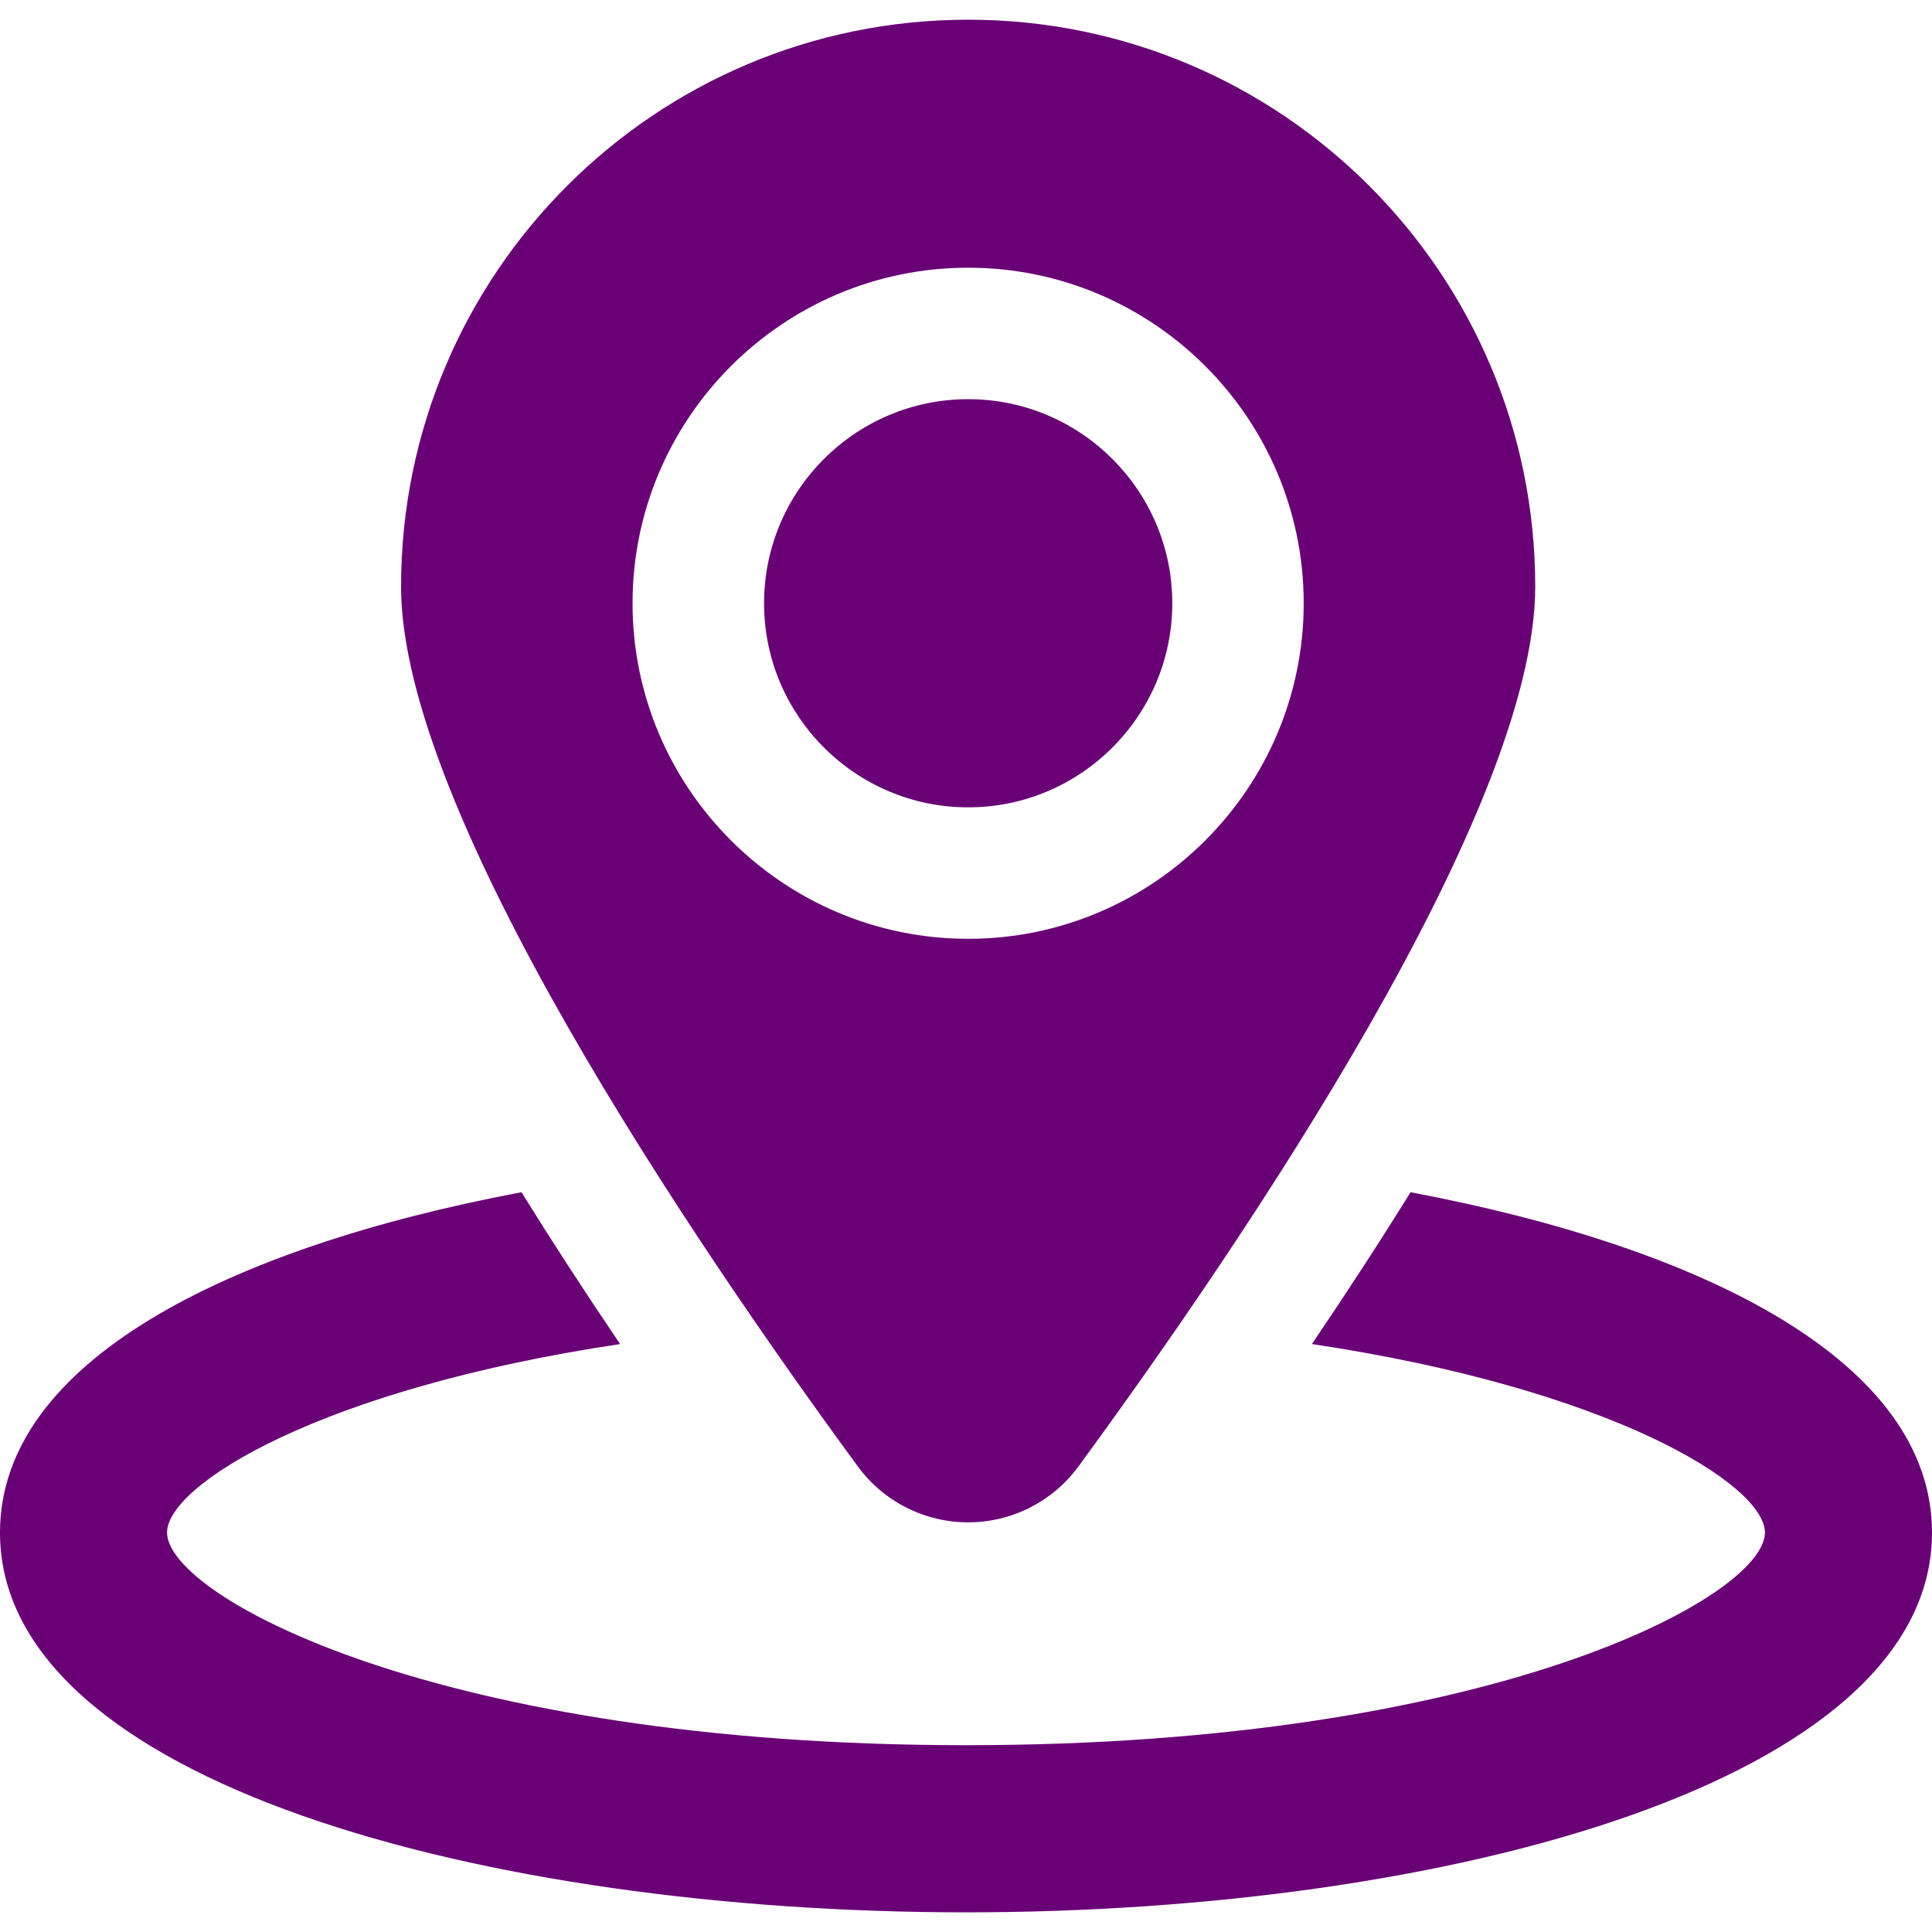 <svg xmlns="http://www.w3.org/2000/svg" xmlns:xlink="http://www.w3.org/1999/xlink" version="1.1" width="45.879" height="45.879" style="enable-background:new 0 0 45.879 45.879;" xml:space="preserve"><rect id="backgroundrect" width="100%" height="100%" x="0" y="0" fill="none" stroke="none"/>
















<g class="currentLayer" style=""><title>Layer 1</title><g id="svg_1" class="selected" fill-opacity="1" fill="#690076">
	<g id="svg_2" fill="#690076">
		<path d="M33.496,28.312c-0.715,1.153-1.496,2.355-2.342,3.605c7.115,1.064,10.758,3.343,10.758,4.477    c0,1.51-6.455,5.049-18.973,5.049c-12.517,0-18.972-3.539-18.972-5.049c0-1.134,3.642-3.412,10.759-4.477    c-0.847-1.25-1.627-2.452-2.343-3.605C5.361,29.636,0,32.358,0,36.394c0,5.92,11.541,9.018,22.939,9.018    c11.4,0,22.94-3.098,22.94-9.018C45.88,32.358,40.52,29.636,33.496,28.312z" id="svg_3" fill="#690076"/>
		<g id="svg_4" fill="#690076">
			<path d="M22.991,0.468c-7.438,0-13.467,6.029-13.467,13.465c0,5.335,6.927,15.542,10.845,20.888     c0.613,0.836,1.586,1.33,2.622,1.33c1.034,0,2.01-0.494,2.62-1.33c3.918-5.346,10.846-15.553,10.846-20.888     C36.457,6.497,30.428,0.468,22.991,0.468z M22.991,22.294c-4.395,0-7.97-3.575-7.97-7.968c0-4.394,3.575-7.969,7.97-7.969     c4.394,0,7.968,3.575,7.968,7.969C30.959,18.719,27.385,22.294,22.991,22.294z" id="svg_5" fill="#690076"/>
			<path d="M22.991,9.479c-2.673,0-4.847,2.174-4.847,4.847c0,2.671,2.174,4.846,4.847,4.846c2.672,0,4.847-2.174,4.847-4.846     C27.838,11.652,25.663,9.479,22.991,9.479z" id="svg_6" fill="#690076"/>
		</g>
	</g>
</g><g id="svg_7">
</g><g id="svg_8">
</g><g id="svg_9">
</g><g id="svg_10">
</g><g id="svg_11">
</g><g id="svg_12">
</g><g id="svg_13">
</g><g id="svg_14">
</g><g id="svg_15">
</g><g id="svg_16">
</g><g id="svg_17">
</g><g id="svg_18">
</g><g id="svg_19">
</g><g id="svg_20">
</g><g id="svg_21">
</g></g></svg>